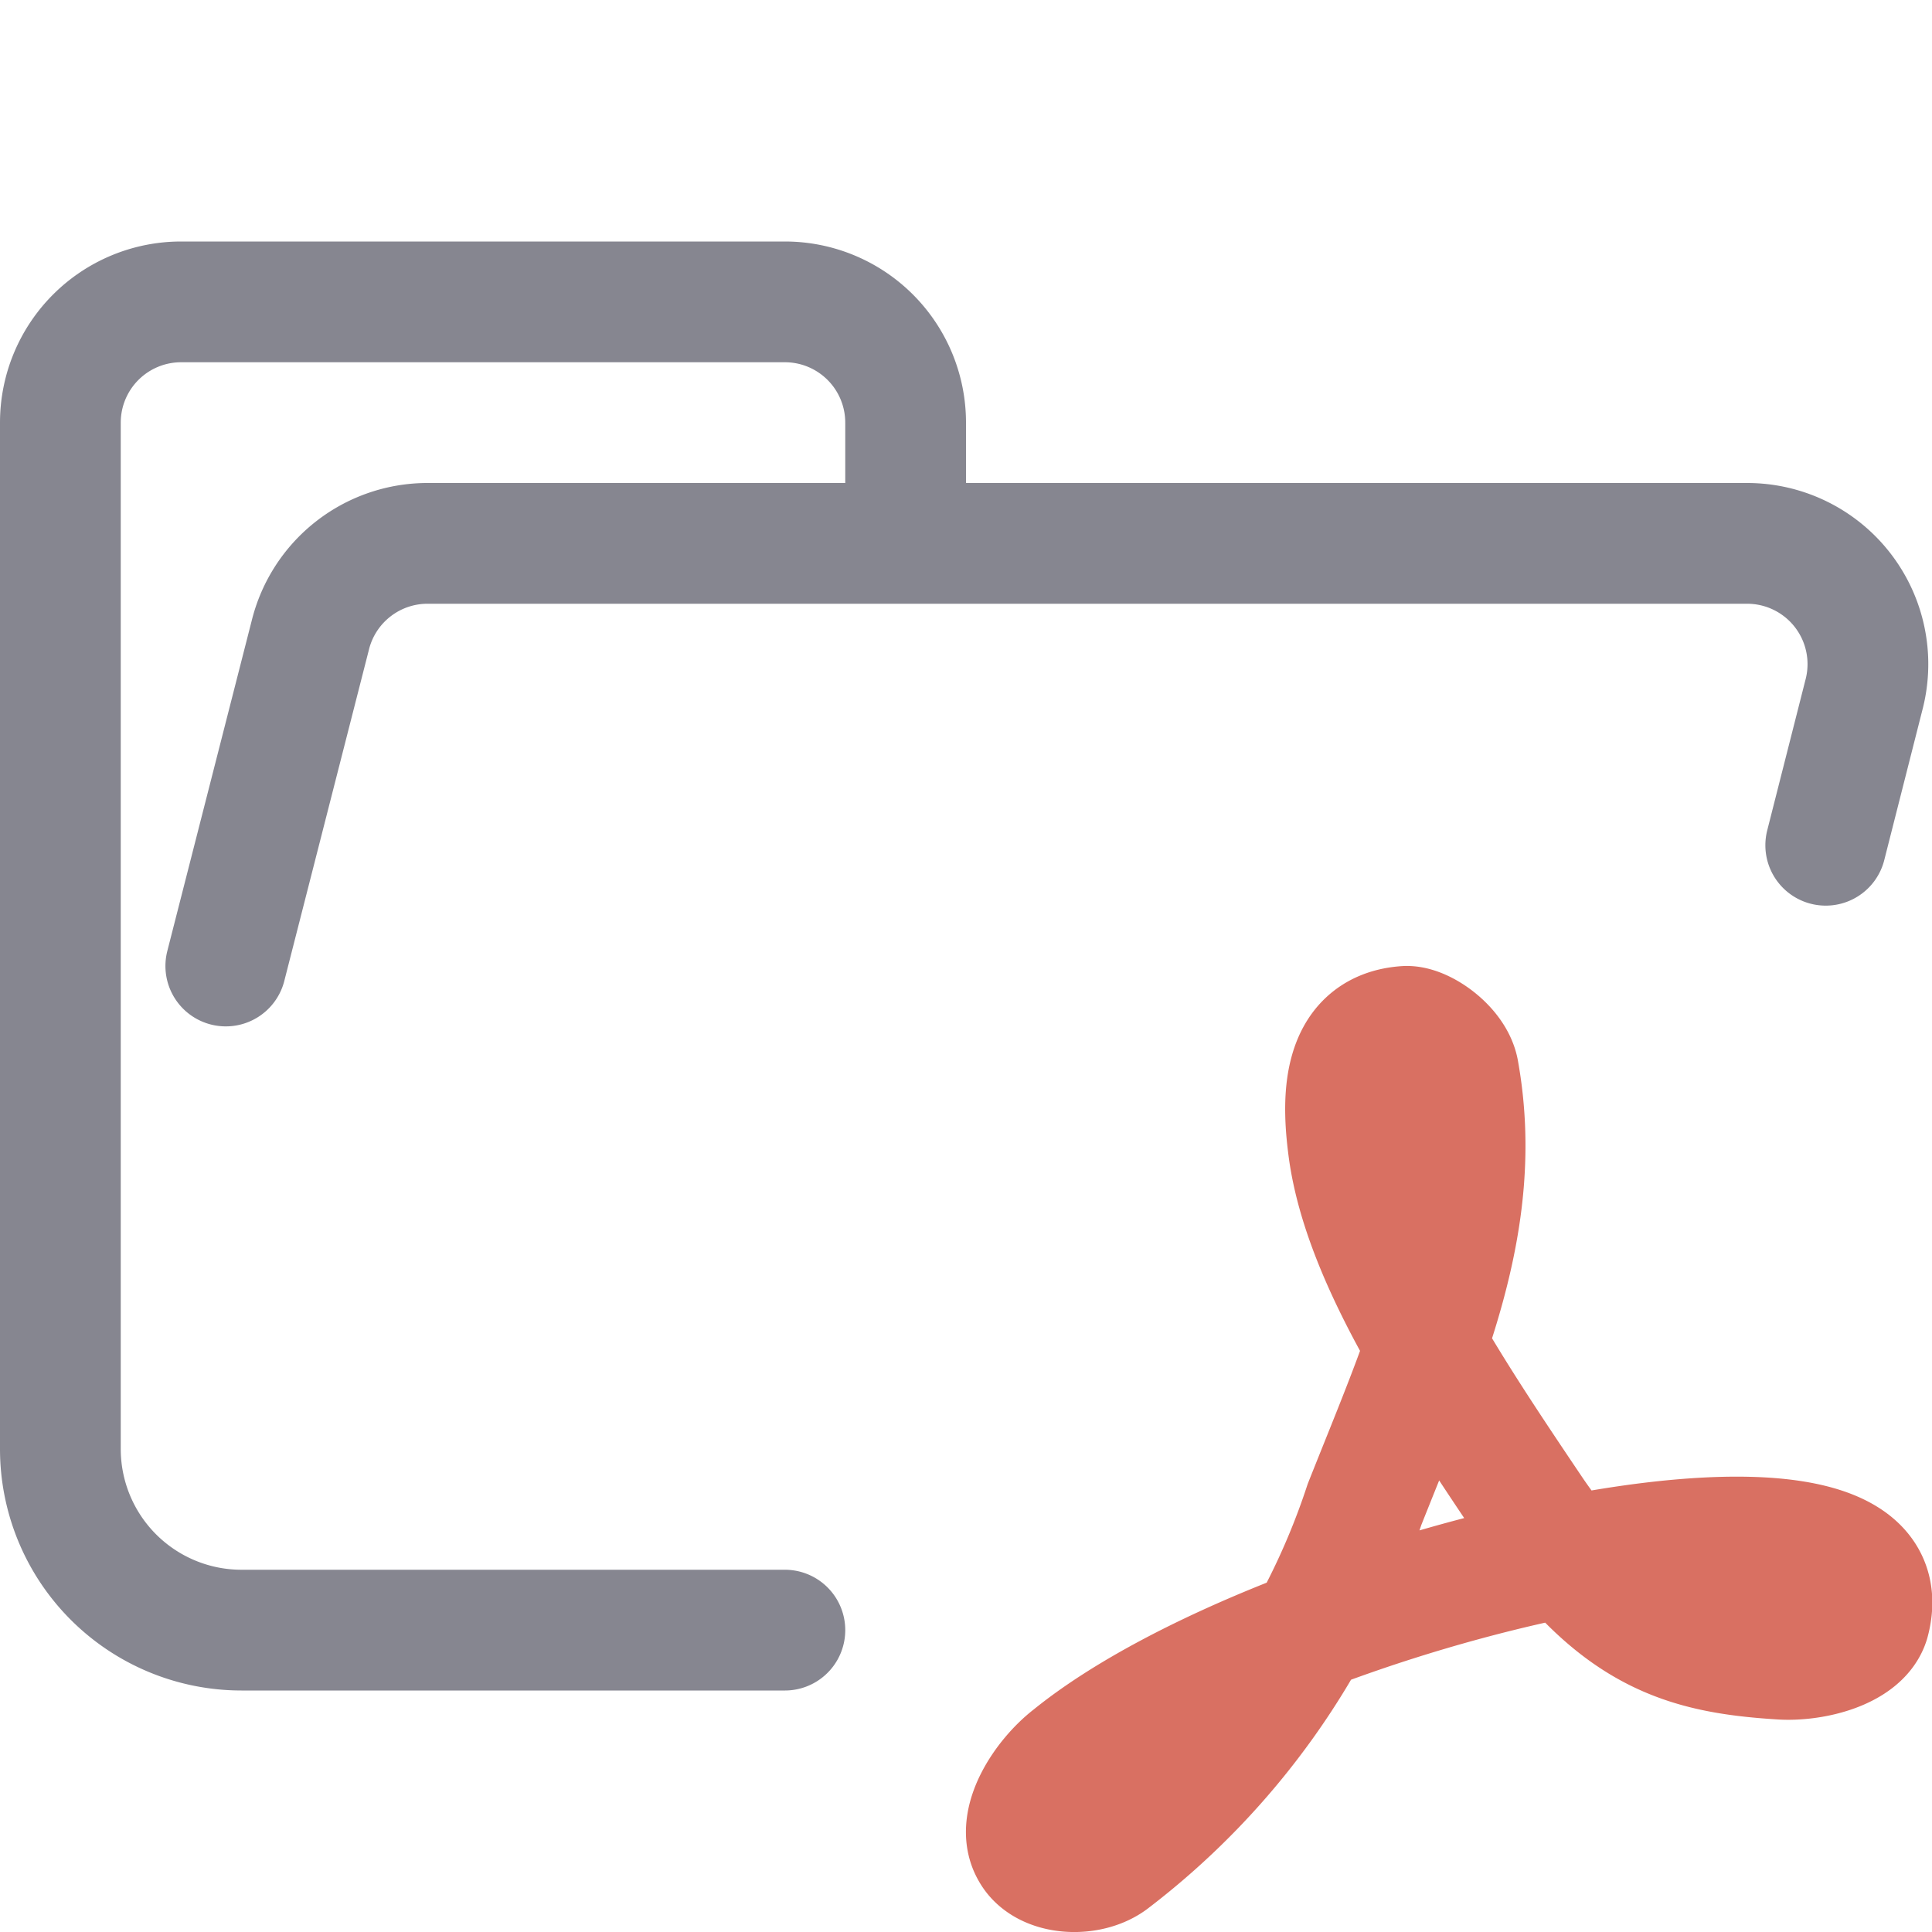 <svg xmlns="http://www.w3.org/2000/svg" width="16" height="16"><g fill="none" fill-rule="evenodd" stroke-linecap="round" stroke-linejoin="round"><path stroke="#868690" d="m1.87 8 .7-2.74a1 1 0 0 1 .96-.76h10.94a1 1 0 0 1 .97 1.24L15.12 7M6.5 13.5H2A1.5 1.5 0 0 1 .5 12V3.5a1 1 0 0 1 1-1h5a1 1 0 0 1 1 1v1"/><path stroke="#d97062" d="M9.2 15.41a6.1 6.1 0 0 0 2.1-2.95c.5-1.26 1-2.34.78-3.58-.03-.2-.3-.39-.44-.38-.56.04-.52.66-.47 1.03.13.92.85 1.99 1.53 3 .69 1 1.26 1.16 2.04 1.21.27.02.67-.08.74-.31.41-1.52-4.86-.3-6.61 1.12-.22.17-.47.54-.33.78.11.2.47.22.66.08h0Z"/></g></svg>
